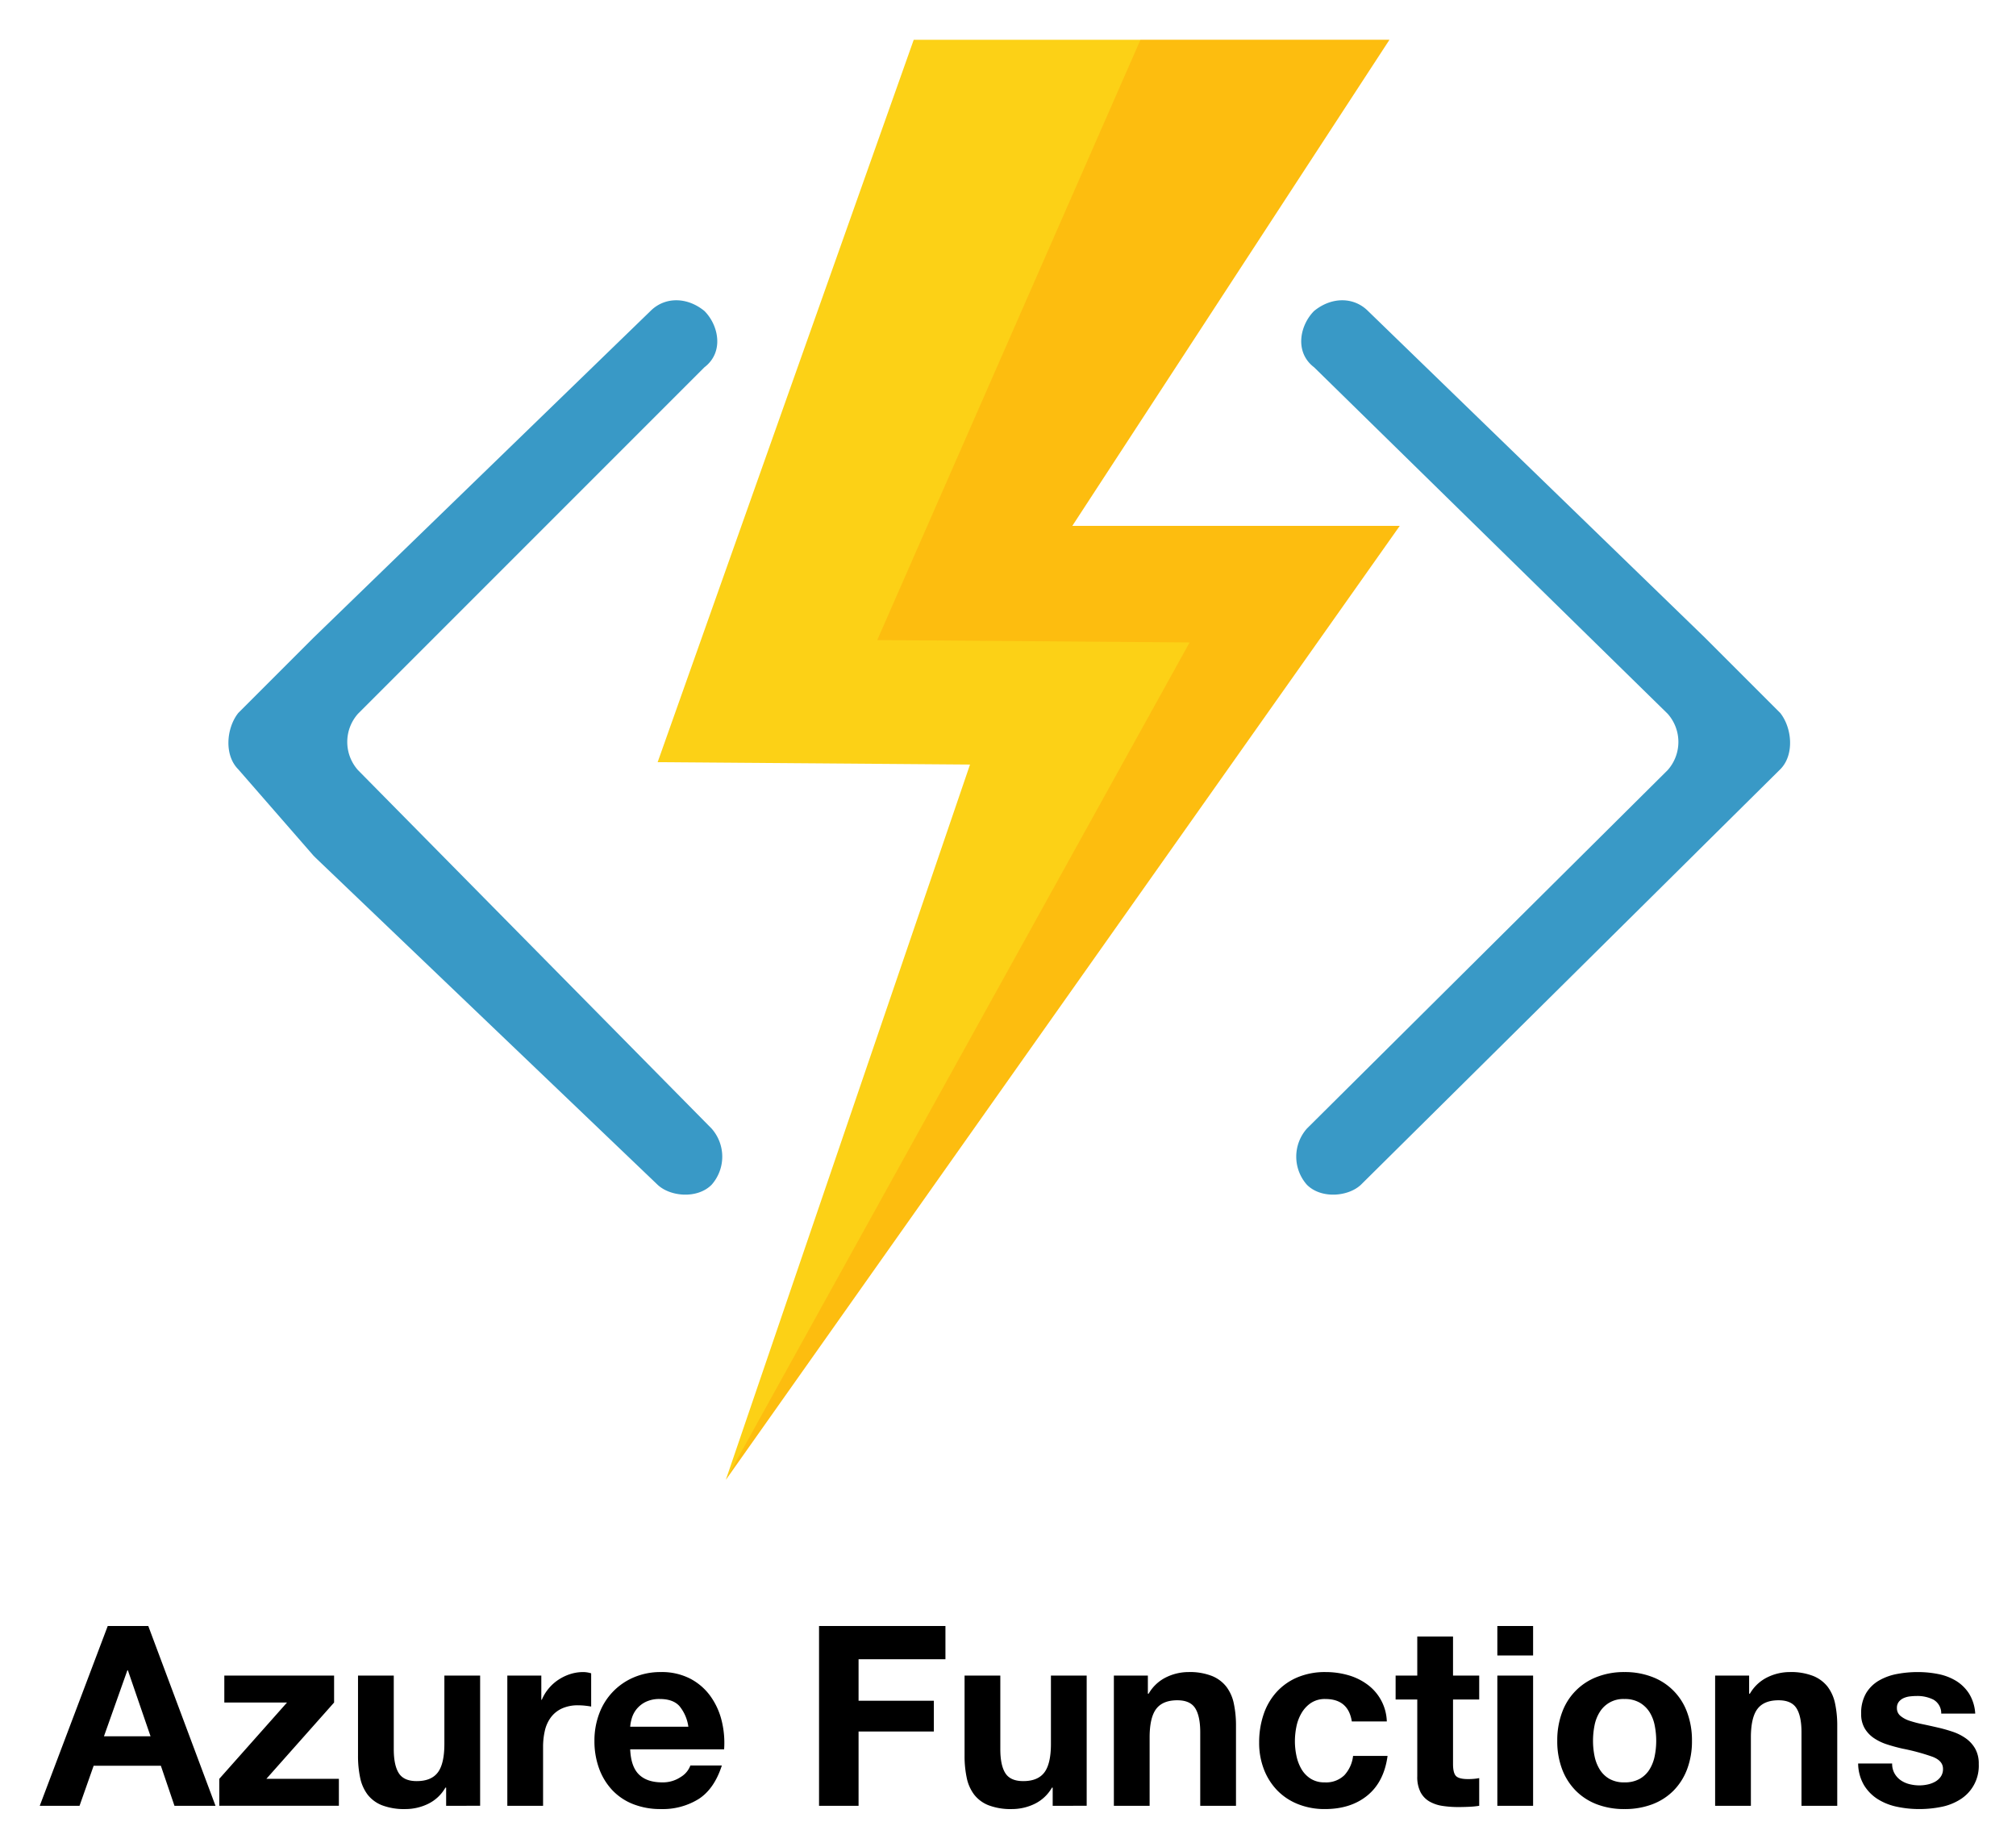 <svg xmlns="http://www.w3.org/2000/svg" role="img" viewBox="71.40 -3.60 577.20 528.70"><title>azure-functions.input.svg logo</title><path d="M113.853 461.847l19.248 51.471H121.35l-3.893-11.462H98.21l-4.037 11.462h-11.39l19.464-51.471zm.649 31.575l-6.489-18.888h-.144l-6.704 18.888zm39.072-9.66h-17.95v-7.714h31.43v7.714l-19.391 21.842h20.761v7.714h-34.242v-7.714zm45.56 29.556v-5.19h-.216a11.516 11.516 0 01-5.046 4.685 14.9 14.9 0 01-6.344 1.443 17.888 17.888 0 01-6.74-1.082 9.716 9.716 0 01-4.146-3.064 11.984 11.984 0 01-2.127-4.83 30.022 30.022 0 01-.612-6.307v-22.925h10.236v21.05q0 4.615 1.442 6.884 1.442 2.272 5.119 2.272 4.18 0 6.055-2.487 1.874-2.488 1.875-8.183v-19.536h10.236v37.27zm27.249-37.27v6.92h.144a12.565 12.565 0 011.947-3.207 12.775 12.775 0 012.811-2.524 13.789 13.789 0 013.388-1.622 12.244 12.244 0 013.75-.576 7.993 7.993 0 012.234.36v9.516q-.722-.144-1.73-.252a18.253 18.253 0 00-1.946-.108 10.915 10.915 0 00-4.758.937 8.243 8.243 0 00-3.136 2.559 10.241 10.241 0 00-1.694 3.785 20.57 20.57 0 00-.505 4.685v16.797h-10.236v-37.27zm27.971 28.331q2.307 2.235 6.633 2.235a9.13 9.13 0 005.334-1.55 6.435 6.435 0 002.74-3.28h9.01q-2.162 6.705-6.632 9.588a19.522 19.522 0 01-10.813 2.884 21.276 21.276 0 01-7.93-1.406 16.465 16.465 0 01-5.983-4.001 17.995 17.995 0 01-3.785-6.2 22.674 22.674 0 01-1.334-7.93 21.731 21.731 0 011.37-7.785 18.02 18.02 0 019.912-10.381 19.291 19.291 0 017.75-1.514 17.722 17.722 0 018.29 1.838 16.56 16.56 0 015.803 4.938 20.317 20.317 0 013.28 7.065 26.351 26.351 0 01.721 8.29h-26.89q.218 4.975 2.524 7.209zm11.57-19.608q-1.838-2.018-5.586-2.019a8.918 8.918 0 00-4.074.83 7.78 7.78 0 00-2.595 2.054 7.527 7.527 0 00-1.37 2.595 11.676 11.676 0 00-.468 2.452h16.653a11.839 11.839 0 00-2.56-5.912zm76.163-22.924v9.515h-24.871v11.895h21.555v8.795h-21.555v21.266h-11.318v-51.471zm30.708 51.471v-5.19h-.216a11.518 11.518 0 01-5.046 4.685 14.904 14.904 0 01-6.344 1.443 17.888 17.888 0 01-6.74-1.082 9.711 9.711 0 01-4.145-3.064 11.977 11.977 0 01-2.127-4.83 29.99 29.99 0 01-.612-6.307v-22.925H357.8v21.05q0 4.615 1.441 6.884 1.442 2.272 5.12 2.272 4.179 0 6.054-2.487 1.875-2.488 1.875-8.183v-19.536h10.237v37.27zm27.249-37.27v5.19h.217a11.74 11.74 0 015.046-4.721 14.602 14.602 0 016.344-1.478 17.385 17.385 0 016.74 1.117 10.004 10.004 0 014.145 3.1 12.022 12.022 0 012.127 4.83 30.133 30.133 0 01.613 6.308v22.924h-10.237v-21.05q0-4.612-1.442-6.884-1.443-2.27-5.118-2.27-4.182 0-6.056 2.486-1.875 2.487-1.874 8.182v19.536h-10.236v-37.27zm50.823 6.704a7.185 7.185 0 00-4.109 1.118 8.858 8.858 0 00-2.703 2.883 12.487 12.487 0 00-1.479 3.894 21.135 21.135 0 00-.432 4.216 20.267 20.267 0 00.432 4.11 12.689 12.689 0 001.407 3.784 8.056 8.056 0 002.63 2.775 7.226 7.226 0 004.038 1.082 7.503 7.503 0 005.659-2.054 9.726 9.726 0 002.487-5.515h9.876q-1.01 7.425-5.768 11.317-4.757 3.894-12.182 3.894a20.391 20.391 0 01-7.678-1.406 16.985 16.985 0 01-5.947-3.93 17.866 17.866 0 01-3.821-6.019 20.87 20.87 0 01-1.37-7.677 24.816 24.816 0 011.262-8.038 18.077 18.077 0 013.712-6.416 16.988 16.988 0 015.984-4.217 20.312 20.312 0 018.074-1.514 23.356 23.356 0 016.38.865 17.044 17.044 0 015.479 2.631 13.609 13.609 0 015.66 10.633h-10.021q-1.011-6.415-7.57-6.416zm44.045-6.704v6.848h-7.497v18.456q0 2.595.865 3.46.865.865 3.46.865c.578 0 1.13-.024 1.659-.072a13.905 13.905 0 001.513-.216v7.93a24.27 24.27 0 01-2.882.287q-1.588.072-3.101.073a29.926 29.926 0 01-4.505-.324 10.623 10.623 0 01-3.749-1.262 6.671 6.671 0 01-2.56-2.667 9.523 9.523 0 01-.936-4.542v-21.987h-6.2v-6.85h6.2v-11.173h10.236v11.174zm5.191-5.767v-8.434h10.236v8.434zm10.236 5.767v37.27h-10.236v-37.27zm8.291 10.562a17.041 17.041 0 019.947-10.166 21.297 21.297 0 017.93-1.405 21.586 21.586 0 017.966 1.405 16.971 16.971 0 019.984 10.165 22.902 22.902 0 011.37 8.11 22.602 22.602 0 01-1.37 8.074 17.5 17.5 0 01-3.892 6.164 16.959 16.959 0 01-6.092 3.929 22.101 22.101 0 01-7.966 1.37 21.805 21.805 0 01-7.93-1.37 17.008 17.008 0 01-6.055-3.929 17.473 17.473 0 01-3.893-6.164 22.559 22.559 0 01-1.37-8.074 22.858 22.858 0 011.37-8.11zm9.298 12.471a11.618 11.618 0 001.478 3.82 7.854 7.854 0 002.776 2.703 8.46 8.46 0 004.325 1.01 8.664 8.664 0 004.361-1.01 7.778 7.778 0 002.812-2.703 11.617 11.617 0 001.477-3.82 21.777 21.777 0 00.433-4.362 22.33 22.33 0 00-.433-4.398 11.235 11.235 0 00-1.477-3.82 8.218 8.218 0 00-2.812-2.703 8.439 8.439 0 00-4.361-1.046 7.875 7.875 0 00-7.1 3.749 11.236 11.236 0 00-1.48 3.82 22.404 22.404 0 00-.43 4.398 21.848 21.848 0 00.43 4.362zm44.262-23.033v5.19h.216a11.748 11.748 0 015.047-4.721 14.599 14.599 0 016.344-1.478 17.385 17.385 0 016.74 1.117 10.004 10.004 0 014.146 3.1 12.007 12.007 0 012.126 4.83 30.065 30.065 0 01.613 6.308v22.924h-10.237v-21.05q0-4.612-1.442-6.884-1.443-2.27-5.118-2.27-4.182 0-6.055 2.486-1.875 2.487-1.874 8.182v19.536h-10.238v-37.27zm41.632 28.007a5.971 5.971 0 001.766 1.946 7.551 7.551 0 002.487 1.117 11.668 11.668 0 002.92.361 10.9 10.9 0 002.27-.252 7.73 7.73 0 002.164-.793 4.91 4.91 0 001.622-1.442 3.787 3.787 0 00.648-2.271q0-2.306-3.063-3.46a61.572 61.572 0 00-8.543-2.307q-2.235-.504-4.361-1.19a14.85 14.85 0 01-3.786-1.802 8.75 8.75 0 01-2.667-2.812 7.952 7.952 0 01-1.008-4.144 11.212 11.212 0 011.405-5.911 10.36 10.36 0 013.713-3.64 16.275 16.275 0 015.19-1.876 32.011 32.011 0 015.911-.54 29.576 29.576 0 015.875.576 15.598 15.598 0 015.083 1.947 11.684 11.684 0 013.712 3.64 12.245 12.245 0 011.767 5.732h-9.733a4.48 4.48 0 00-2.234-4.001 10.226 10.226 0 00-4.758-1.045 17.619 17.619 0 00-1.875.107 6.254 6.254 0 00-1.838.469 3.785 3.785 0 00-1.405 1.046 2.755 2.755 0 00-.577 1.838 2.805 2.805 0 001.009 2.234 7.778 7.778 0 002.632 1.406 32.806 32.806 0 003.712.973q2.09.434 4.253.937a43.728 43.728 0 014.362 1.226 14.404 14.404 0 013.785 1.91 9.258 9.258 0 012.667 2.956 8.674 8.674 0 011.009 4.362 11.32 11.32 0 01-5.334 10.165 15.792 15.792 0 01-5.444 2.126 31.744 31.744 0 01-6.235.613 30.866 30.866 0 01-6.344-.65 16.742 16.742 0 01-5.514-2.162 12.35 12.35 0 01-3.965-4 12.519 12.519 0 01-1.695-6.237h9.732a5.597 5.597 0 00.685 2.848z"/><path fill="#3999c6" d="M581.105 216.619c4.086-4.086 3.405-11.804 0-16.117l-21.564-21.564-96.47-93.519c-4.086-4.086-10.441-4.086-15.435 0-4.086 4.086-5.675 11.804 0 16.116l101.237 99.194a12.126 12.126 0 010 16.116l-103.28 102.6a12.126 12.126 0 000 16.115c4.086 4.086 11.803 3.405 15.435 0l95.79-94.88.68-.682zm-441.492 0c-4.086-4.086-3.405-11.804 0-16.117l21.564-21.564 96.47-93.519c4.085-4.086 10.441-4.086 15.435 0 4.086 4.086 5.675 11.804 0 16.116l-99.194 99.194a12.126 12.126 0 000 16.116l101.237 102.6a12.126 12.126 0 010 16.115c-4.086 4.086-11.804 3.405-15.436 0l-97.831-93.519-.681-.68z"/><path fill="#fcd116" d="M469.2 7.789H333.007L259.69 214.576l89.433.681L279.211 420l192.94-273.067h-93.747L469.2 7.789z"/><path fill="#ff8c00" d="M378.404 146.933L469.2 7.789h-71.275l-75.36 171.83 89.434.681L279.211 420l192.94-273.067h-93.747z" opacity=".3"/></svg>